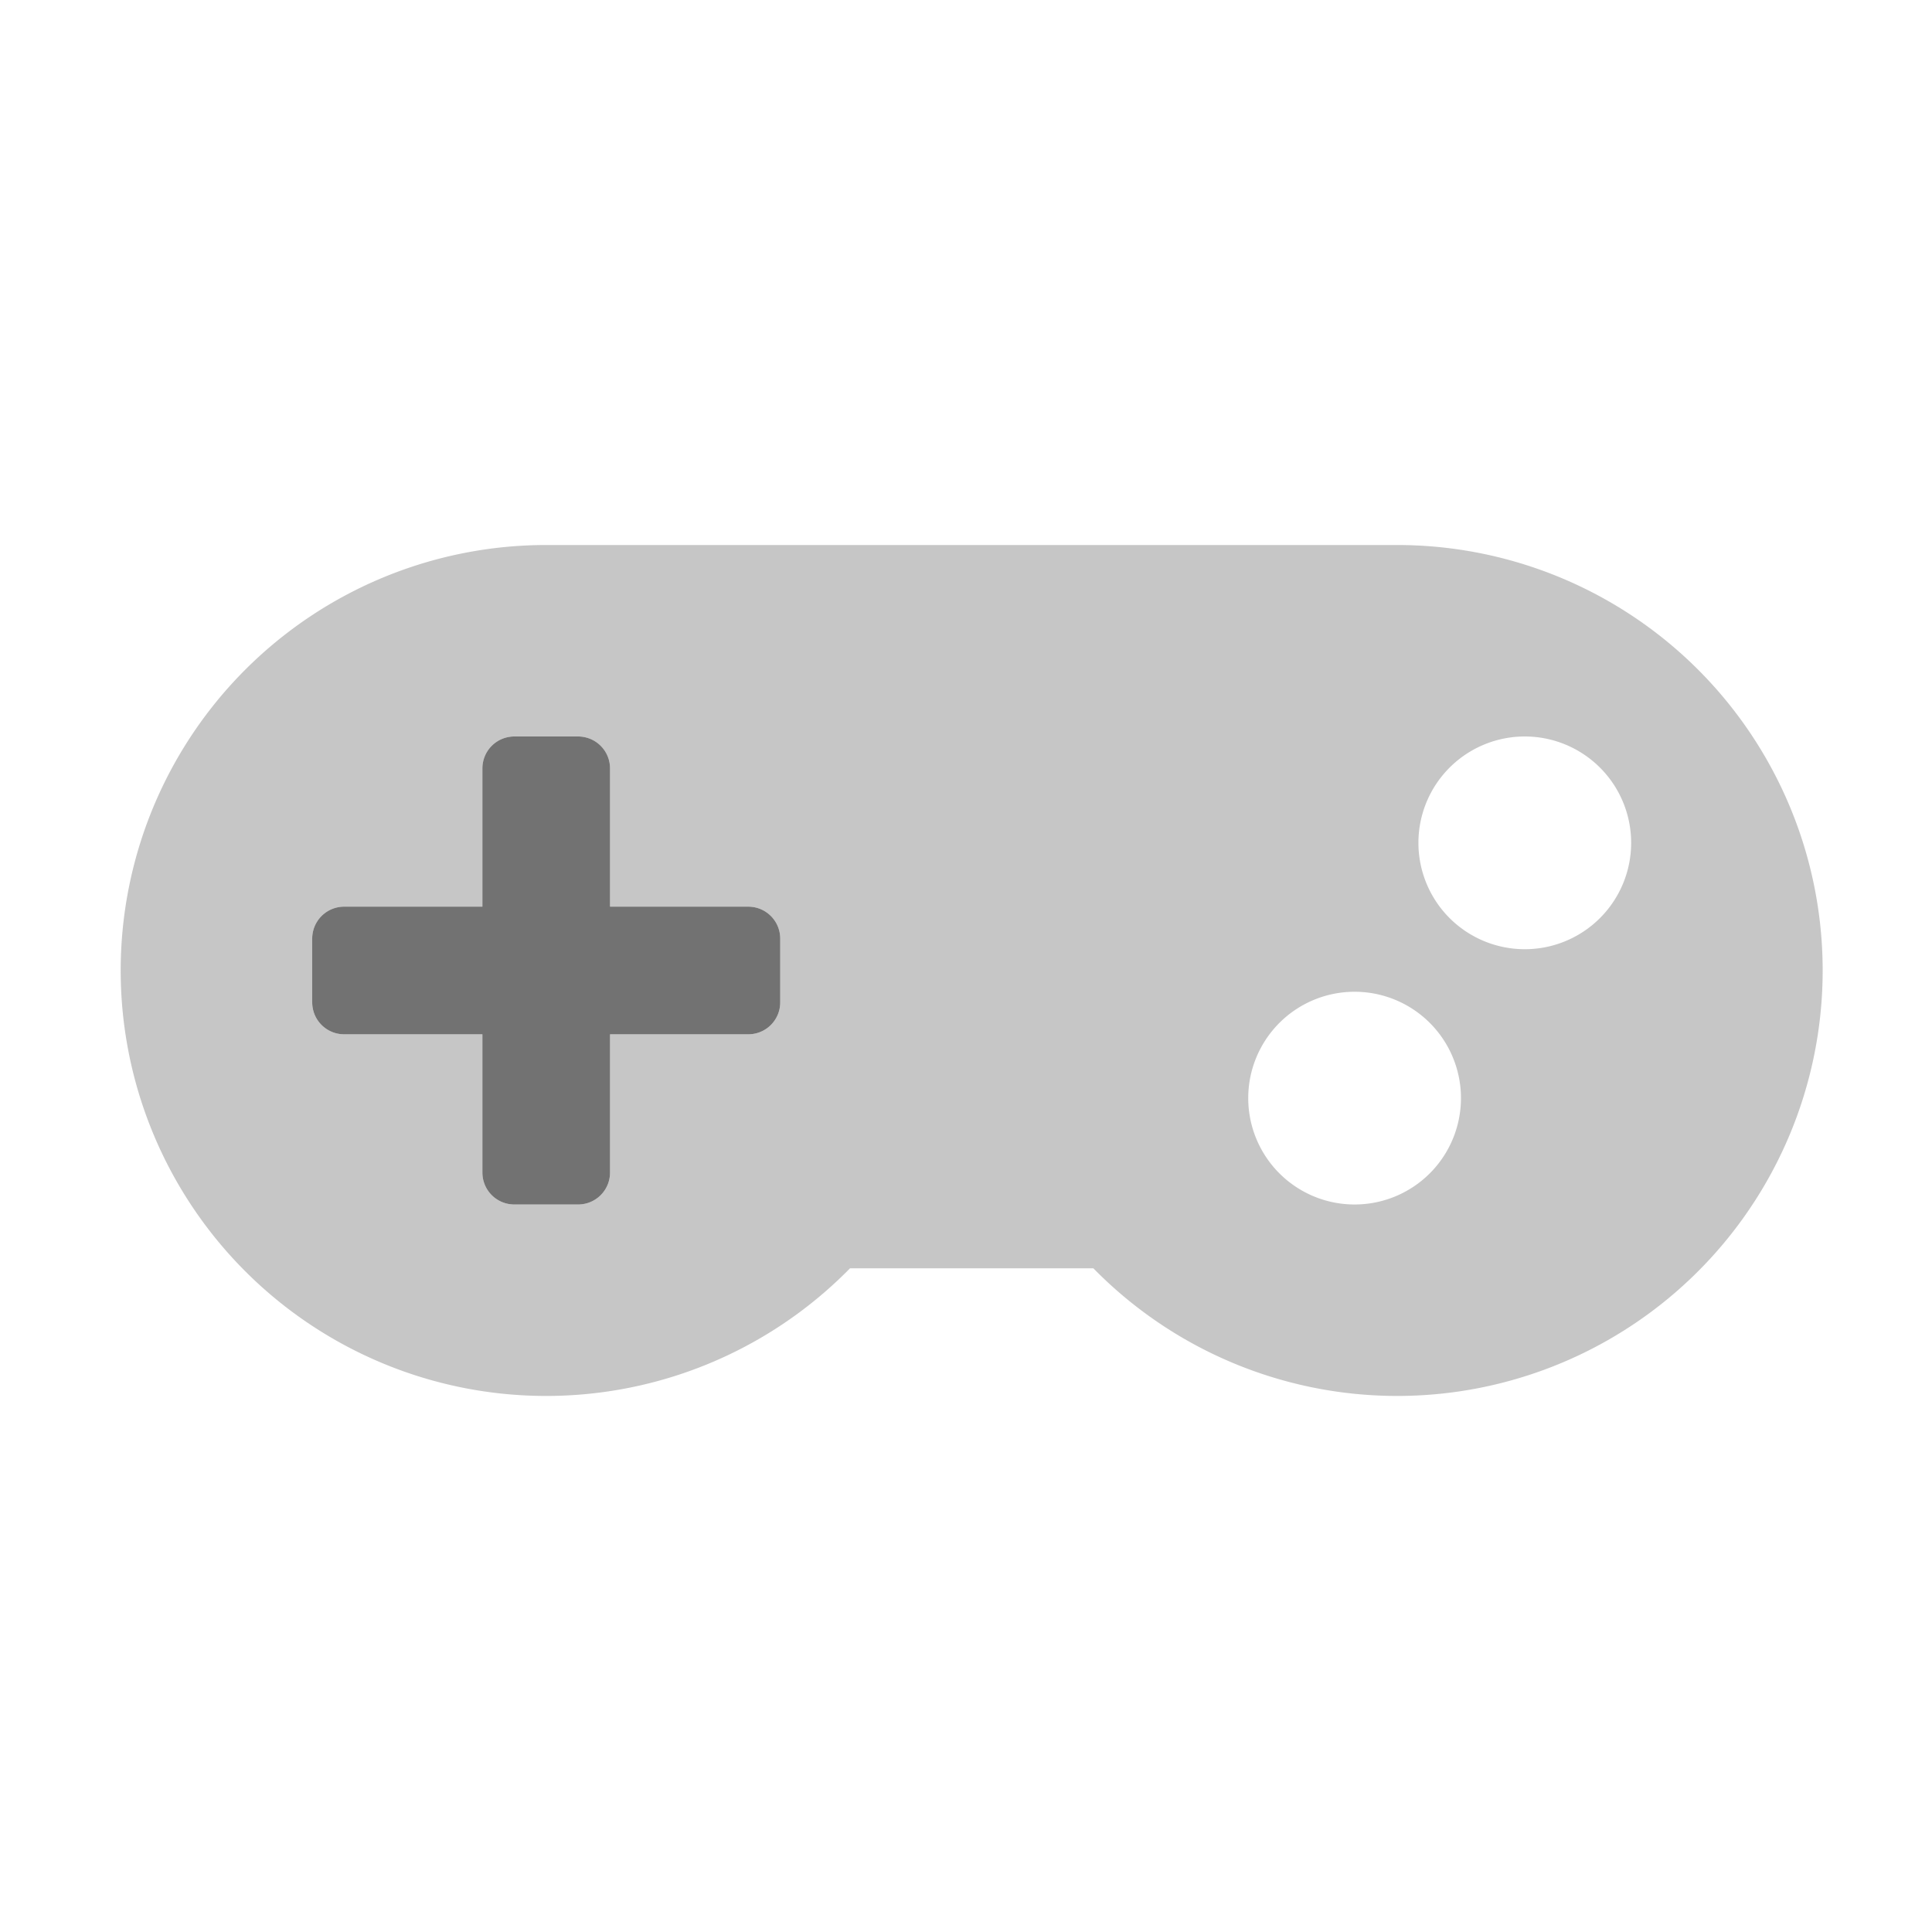 ﻿<?xml version='1.0' encoding='UTF-8'?>
<svg viewBox="-2 -4.799 32 32" xmlns="http://www.w3.org/2000/svg">
  <g transform="matrix(1.001, 0, 0, 1.001, 0, 0)">
    <g transform="matrix(0.044, 0, 0, 0.044, 0, 0)">
      <defs>
        <style>.fa-secondary{opacity:.4}</style>
      </defs>
      <path d="M480.07, 96L160, 96A160 160 0 1 0 274.24, 368L365.76, 368A160 160 0 1 0 480.07, 96zM248, 268A12 12 0 0 1 236, 280L184, 280L184, 332A12 12 0 0 1 172, 344L148, 344A12 12 0 0 1 136, 332L136, 280L84, 280A12 12 0 0 1 72, 268L72, 244A12 12 0 0 1 84, 232L136, 232L136, 180A12 12 0 0 1 148, 168L172, 168A12 12 0 0 1 184, 180L184, 232L236, 232A12 12 0 0 1 248, 244zM464, 344A40 40 0 1 1 504, 304A40 40 0 0 1 464, 344zM528, 248A40 40 0 1 1 568, 208A40 40 0 0 1 528, 248z" fill="#727272" opacity="0.4" fill-opacity="1" class="Black" />
      <path d="M248, 268A12 12 0 0 1 236, 280L184, 280L184, 332A12 12 0 0 1 172, 344L148, 344A12 12 0 0 1 136, 332L136, 280L84, 280A12 12 0 0 1 72, 268L72, 244A12 12 0 0 1 84, 232L136, 232L136, 180A12 12 0 0 1 148, 168L172, 168A12 12 0 0 1 184, 180L184, 232L236, 232A12 12 0 0 1 248, 244z" fill="#727272" fill-opacity="1" class="Black" />
    </g>
  </g>
</svg>